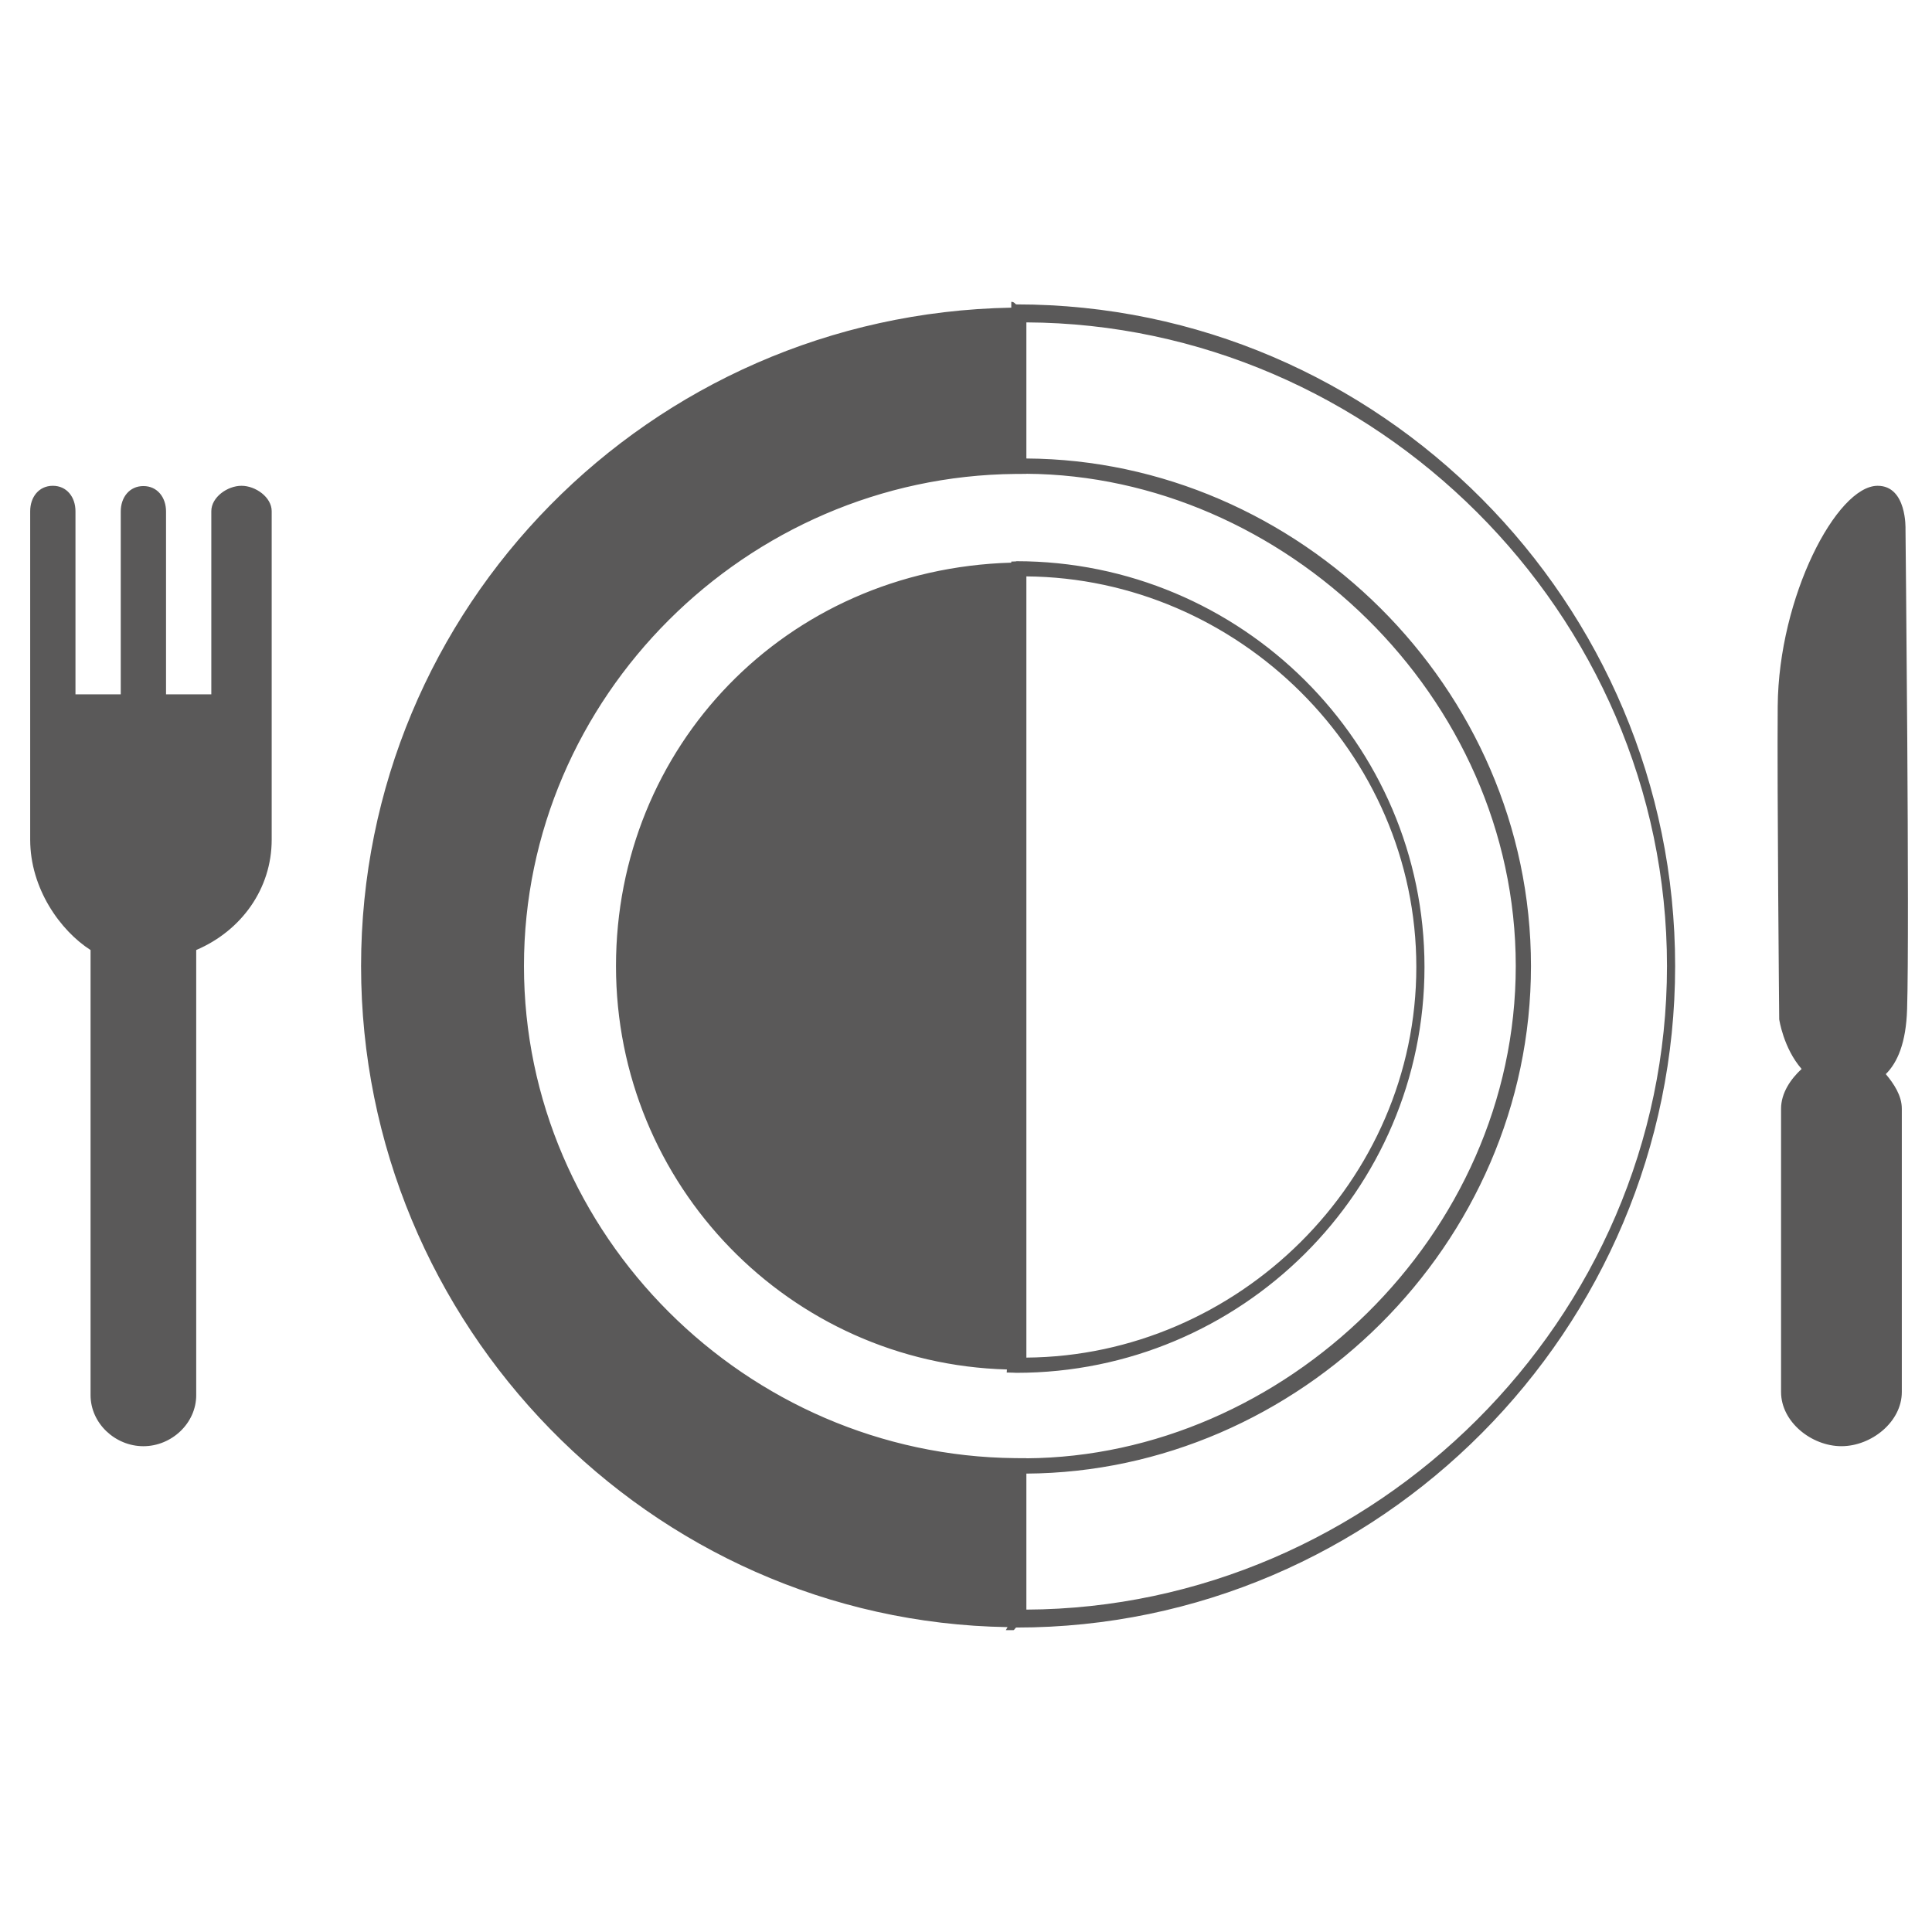 <?xml version="1.0" encoding="iso-8859-1"?>
<!-- Generator: Adobe Illustrator 16.0.0, SVG Export Plug-In . SVG Version: 6.00 Build 0)  -->
<!DOCTYPE svg PUBLIC "-//W3C//DTD SVG 1.1//EN" "http://www.w3.org/Graphics/SVG/1.1/DTD/svg11.dtd">
<svg version="1.1" xmlns="http://www.w3.org/2000/svg" xmlns:xlink="http://www.w3.org/1999/xlink" x="0px" y="0px" width="128px"
	 height="128px" viewBox="0 0 128 128" style="enable-background:new 0 0 128 128;" xml:space="preserve">
<g id="_x35_5-half-board">
	<path style="fill:#5A5959;" d="M67.336,20.167c-0.065,0-0.13-0.167-0.307-0.167H67v0.383c-24,0.438-43.078,19.895-43.078,43.619
		c0,23.759,19.113,43.42,42.831,43.799L66.639,108h0.504c0.063,0,0.128-0.171,0.193-0.171c24.066,0,43.646-19.762,43.646-43.829
		C110.982,39.932,91.402,20.167,67.336,20.167z M67.267,96.605C49.446,96.44,34.714,81.814,34.714,64
		c0-17.812,14.732-32.435,32.553-32.6L68,31.396v-0.007C85,31.496,100.423,46.081,100.423,64C100.423,81.921,85,96.51,68,96.616
		v-0.007L67.267,96.605z M68,106.641V97.63c18-0.106,33.431-15.152,33.431-33.63C101.431,45.524,86,30.482,68,30.376v-9.017
		c23,0.108,42.442,19.196,42.442,42.643C110.442,87.447,91,106.532,68,106.641z M16,32.185c-0.931,0-2,0.755-2,1.682V46h-3V33.884
		c0-0.925-0.571-1.681-1.499-1.681C8.572,32.203,8,32.958,8,33.884V46H5V33.867c0-0.927-0.57-1.682-1.5-1.682S2,32.94,2,33.867
		v21.766c0,3.242,2,6.029,4,7.309v29.489c0,1.868,1.632,3.384,3.5,3.384c1.866,0,3.5-1.516,3.5-3.384V62.941
		c3-1.279,5-4.067,5-7.309V33.867C18,32.94,16.93,32.185,16,32.185z M94.376,64.065c0-14.823-12.131-26.884-27.042-26.884
		c-0.067,0,0.104,0.004-0.077,0.016L67,37.206v0.071C52,37.71,40.811,49.521,40.811,64.001c0,14.506,11.488,26.332,25.9,26.73
		l-0.013,0.202l0.435,0.01c0.067,0.006,0.134,0.01,0.201,0.01C82.245,90.953,94.376,78.891,94.376,64.065z M68,89.945V38.188
		c14,0.108,25.835,11.675,25.835,25.876C93.835,78.271,82,89.837,68,89.945z M126.244,35.042c0,0,0.099-2.857-1.846-2.857
		c-2.711,0-6.561,7.357-6.62,14.594c-0.046,5.383,0.099,20.751,0.099,20.751s0.275,1.904,1.484,3.291
		c-0.711,0.655-1.361,1.586-1.361,2.63v18.773c0,1.982,2.018,3.59,4,3.59c1.98,0,4-1.607,4-3.59V73.451
		c0-0.875-0.54-1.666-1.061-2.289c0.769-0.763,1.343-2.061,1.411-4.301C126.521,61.481,126.244,35.042,126.244,35.042z"/>
</g>
<g id="Layer_1">
</g>
</svg>
